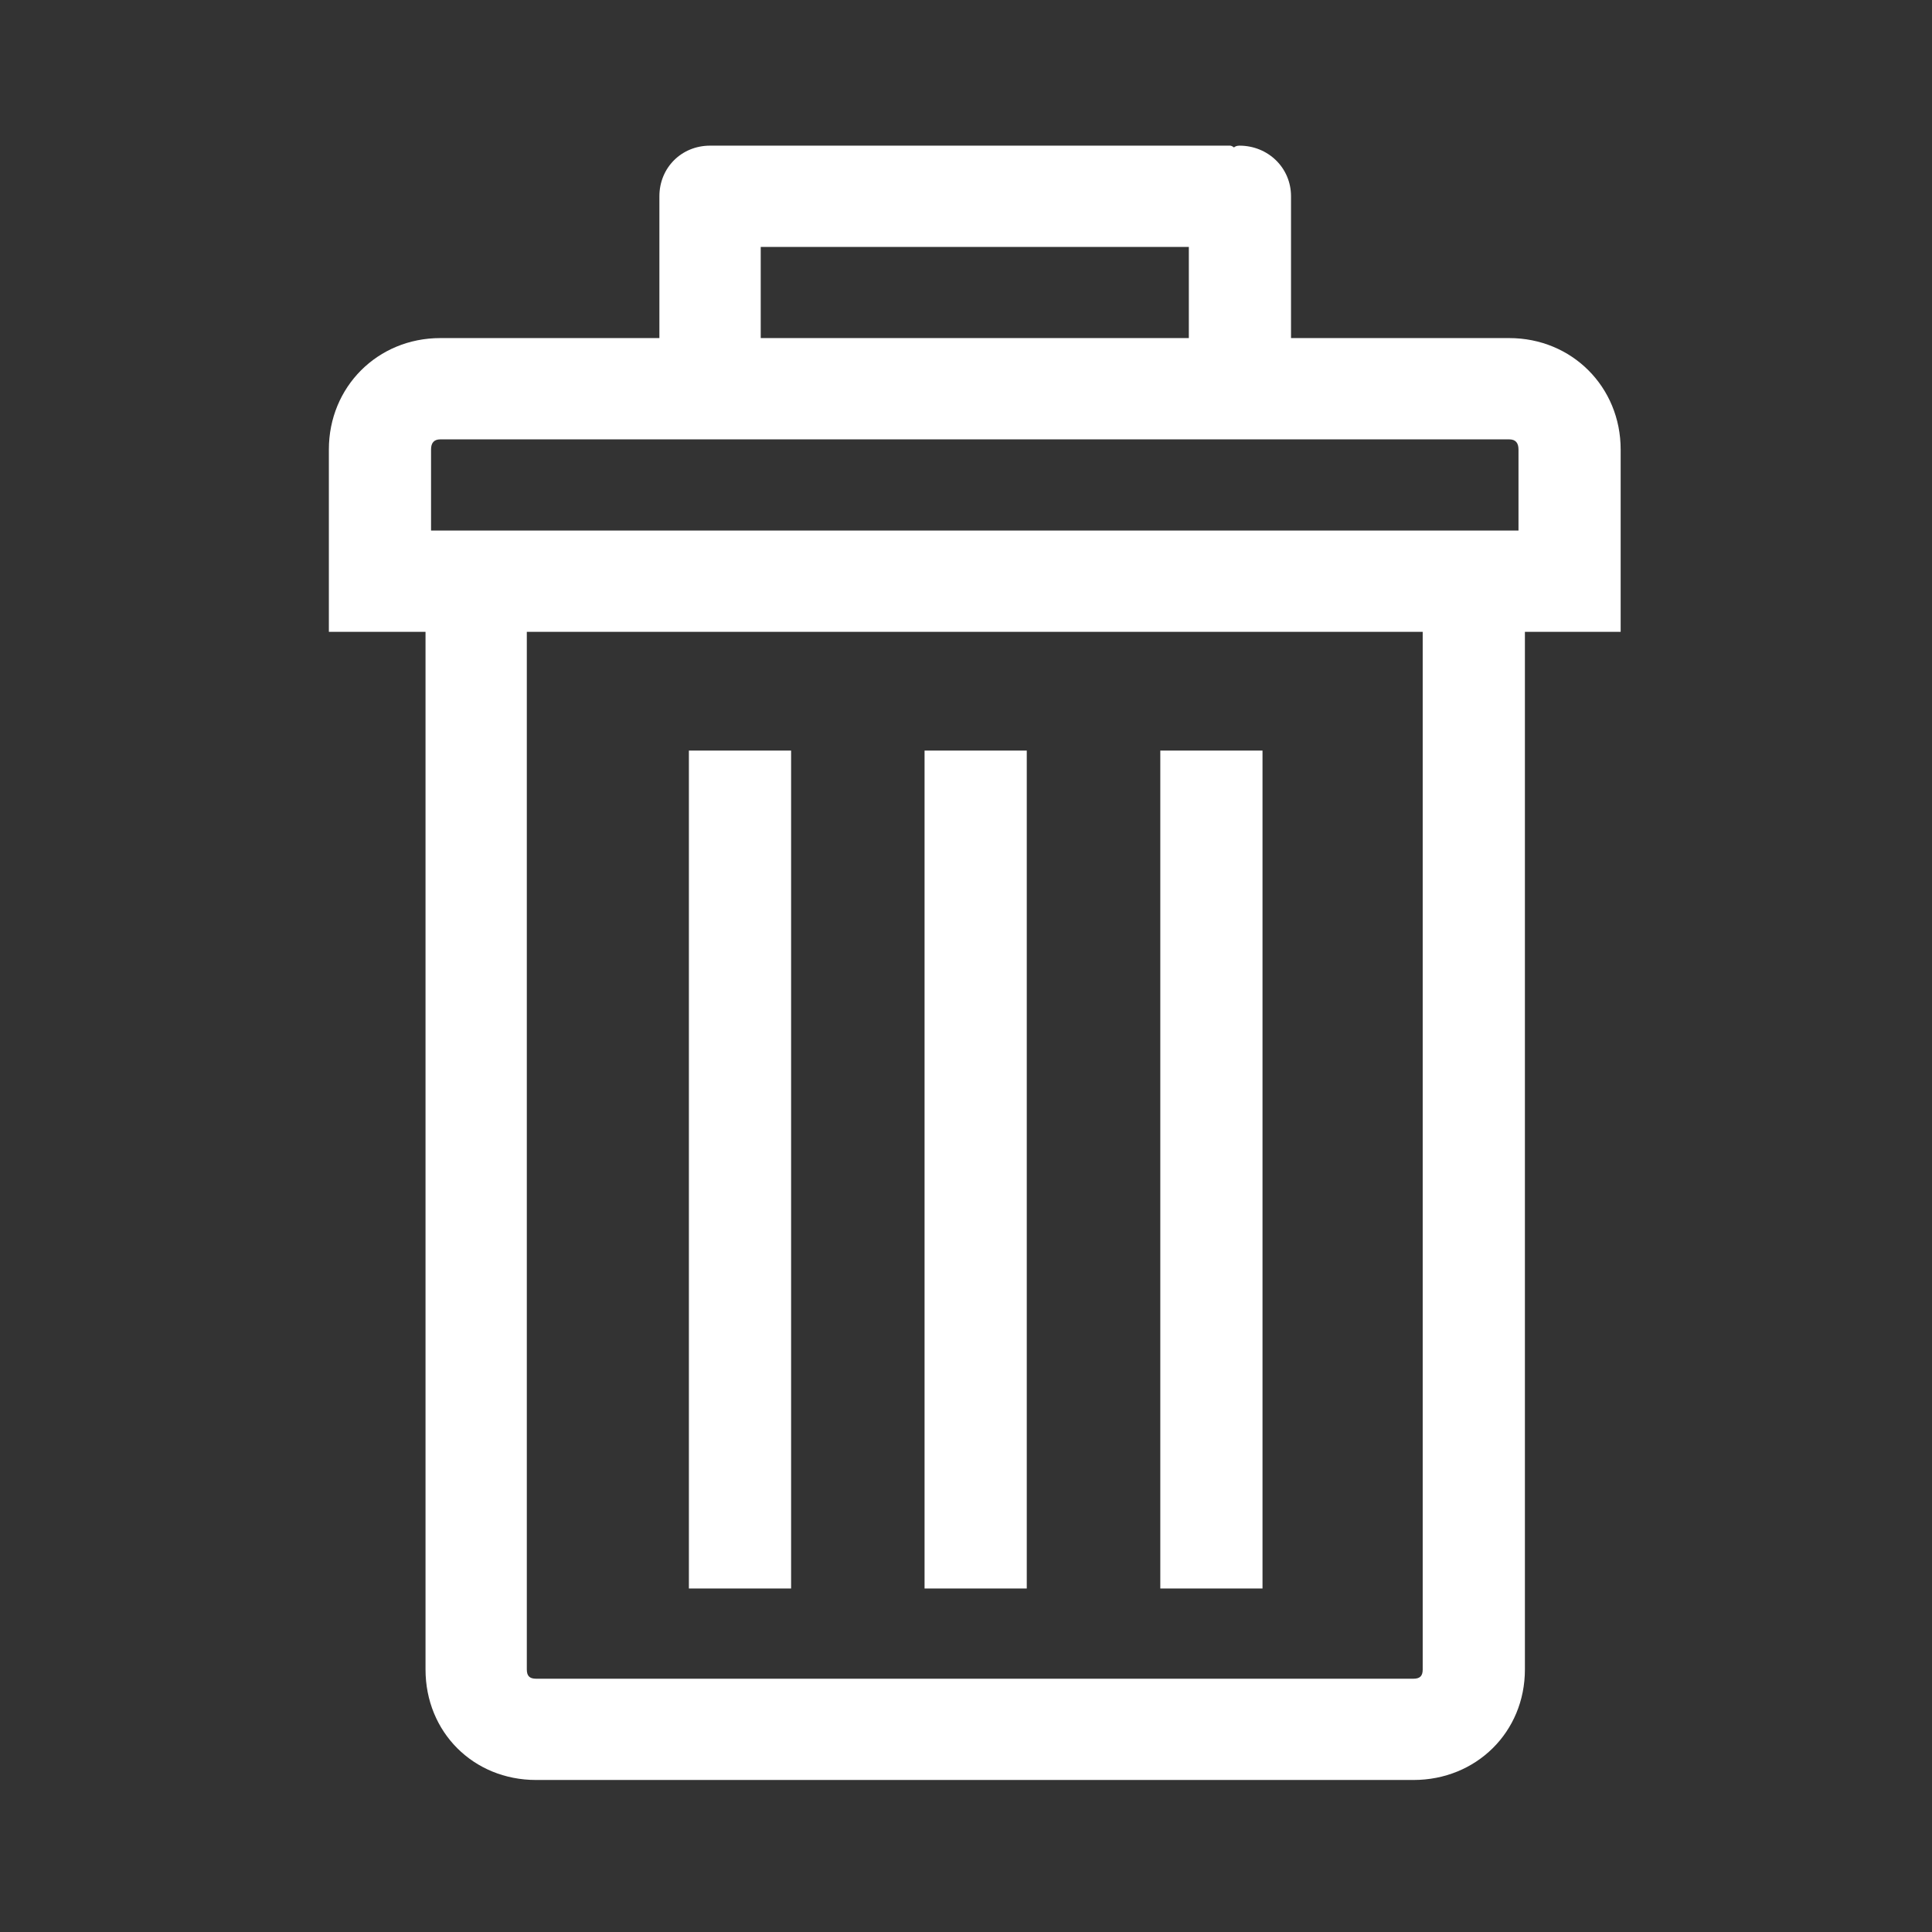 <?xml version="1.0" encoding="utf-8"?>
<!-- Generator: Adobe Illustrator 16.0.0, SVG Export Plug-In . SVG Version: 6.00 Build 0)  -->
<!DOCTYPE svg PUBLIC "-//W3C//DTD SVG 1.1//EN" "http://www.w3.org/Graphics/SVG/1.1/DTD/svg11.dtd">
<svg version="1.1" id="Layer_1" xmlns="http://www.w3.org/2000/svg" xmlns:xlink="http://www.w3.org/1999/xlink" x="0px" y="0px"
	 width="100px" height="100px" viewBox="0 0 100 100" enable-background="new 0 0 100 100" xml:space="preserve">
<rect x="0" y="0" width="100" height="100" fill="#333333" stroke="none"/>
<g>
	<g>
		<path fill="#FFFFFF" d="M78.118,17.499H66.823V10.16c0-1.479-1.19-2.621-2.668-2.621c-0.144,0-0.24,0.047-0.284,0.094
			c-0.051-0.046-0.146-0.094-0.192-0.094H37.131h-0.188h-0.192c-1.476,0-2.621,1.142-2.621,2.621v7.339H22.788
			c-3.241,0-5.766,2.525-5.766,5.767v4.194v5.243h5.003v53.709c0,3.243,2.477,5.719,5.72,5.719h45.418
			c3.241,0,5.766-2.476,5.766-5.719V32.703h4.956V27.46v-4.194C83.885,20.024,81.358,17.499,78.118,17.499z M39.375,12.781h22.159
			v4.718H39.375V12.781z M73.639,86.412c0,0.335-0.143,0.478-0.476,0.478H27.745c-0.333,0-0.477-0.143-0.477-0.478V32.703h46.371
			V86.412z M78.596,27.46H22.311v-4.194c0-0.333,0.144-0.524,0.477-0.524h55.331c0.335,0,0.478,0.191,0.478,0.524V27.46
			L78.596,27.46z"/>
		<rect fill="#FFFFFF" x="60.057" y="38.85" width="5.29" height="43.37"/>
		<rect fill="#FFFFFF" x="47.855" y="38.85" width="5.29" height="43.37"/>
		<rect fill="#FFFFFF" x="35.657" y="38.85" width="5.29" height="43.37"/>
	</g>
</g>
</svg>
